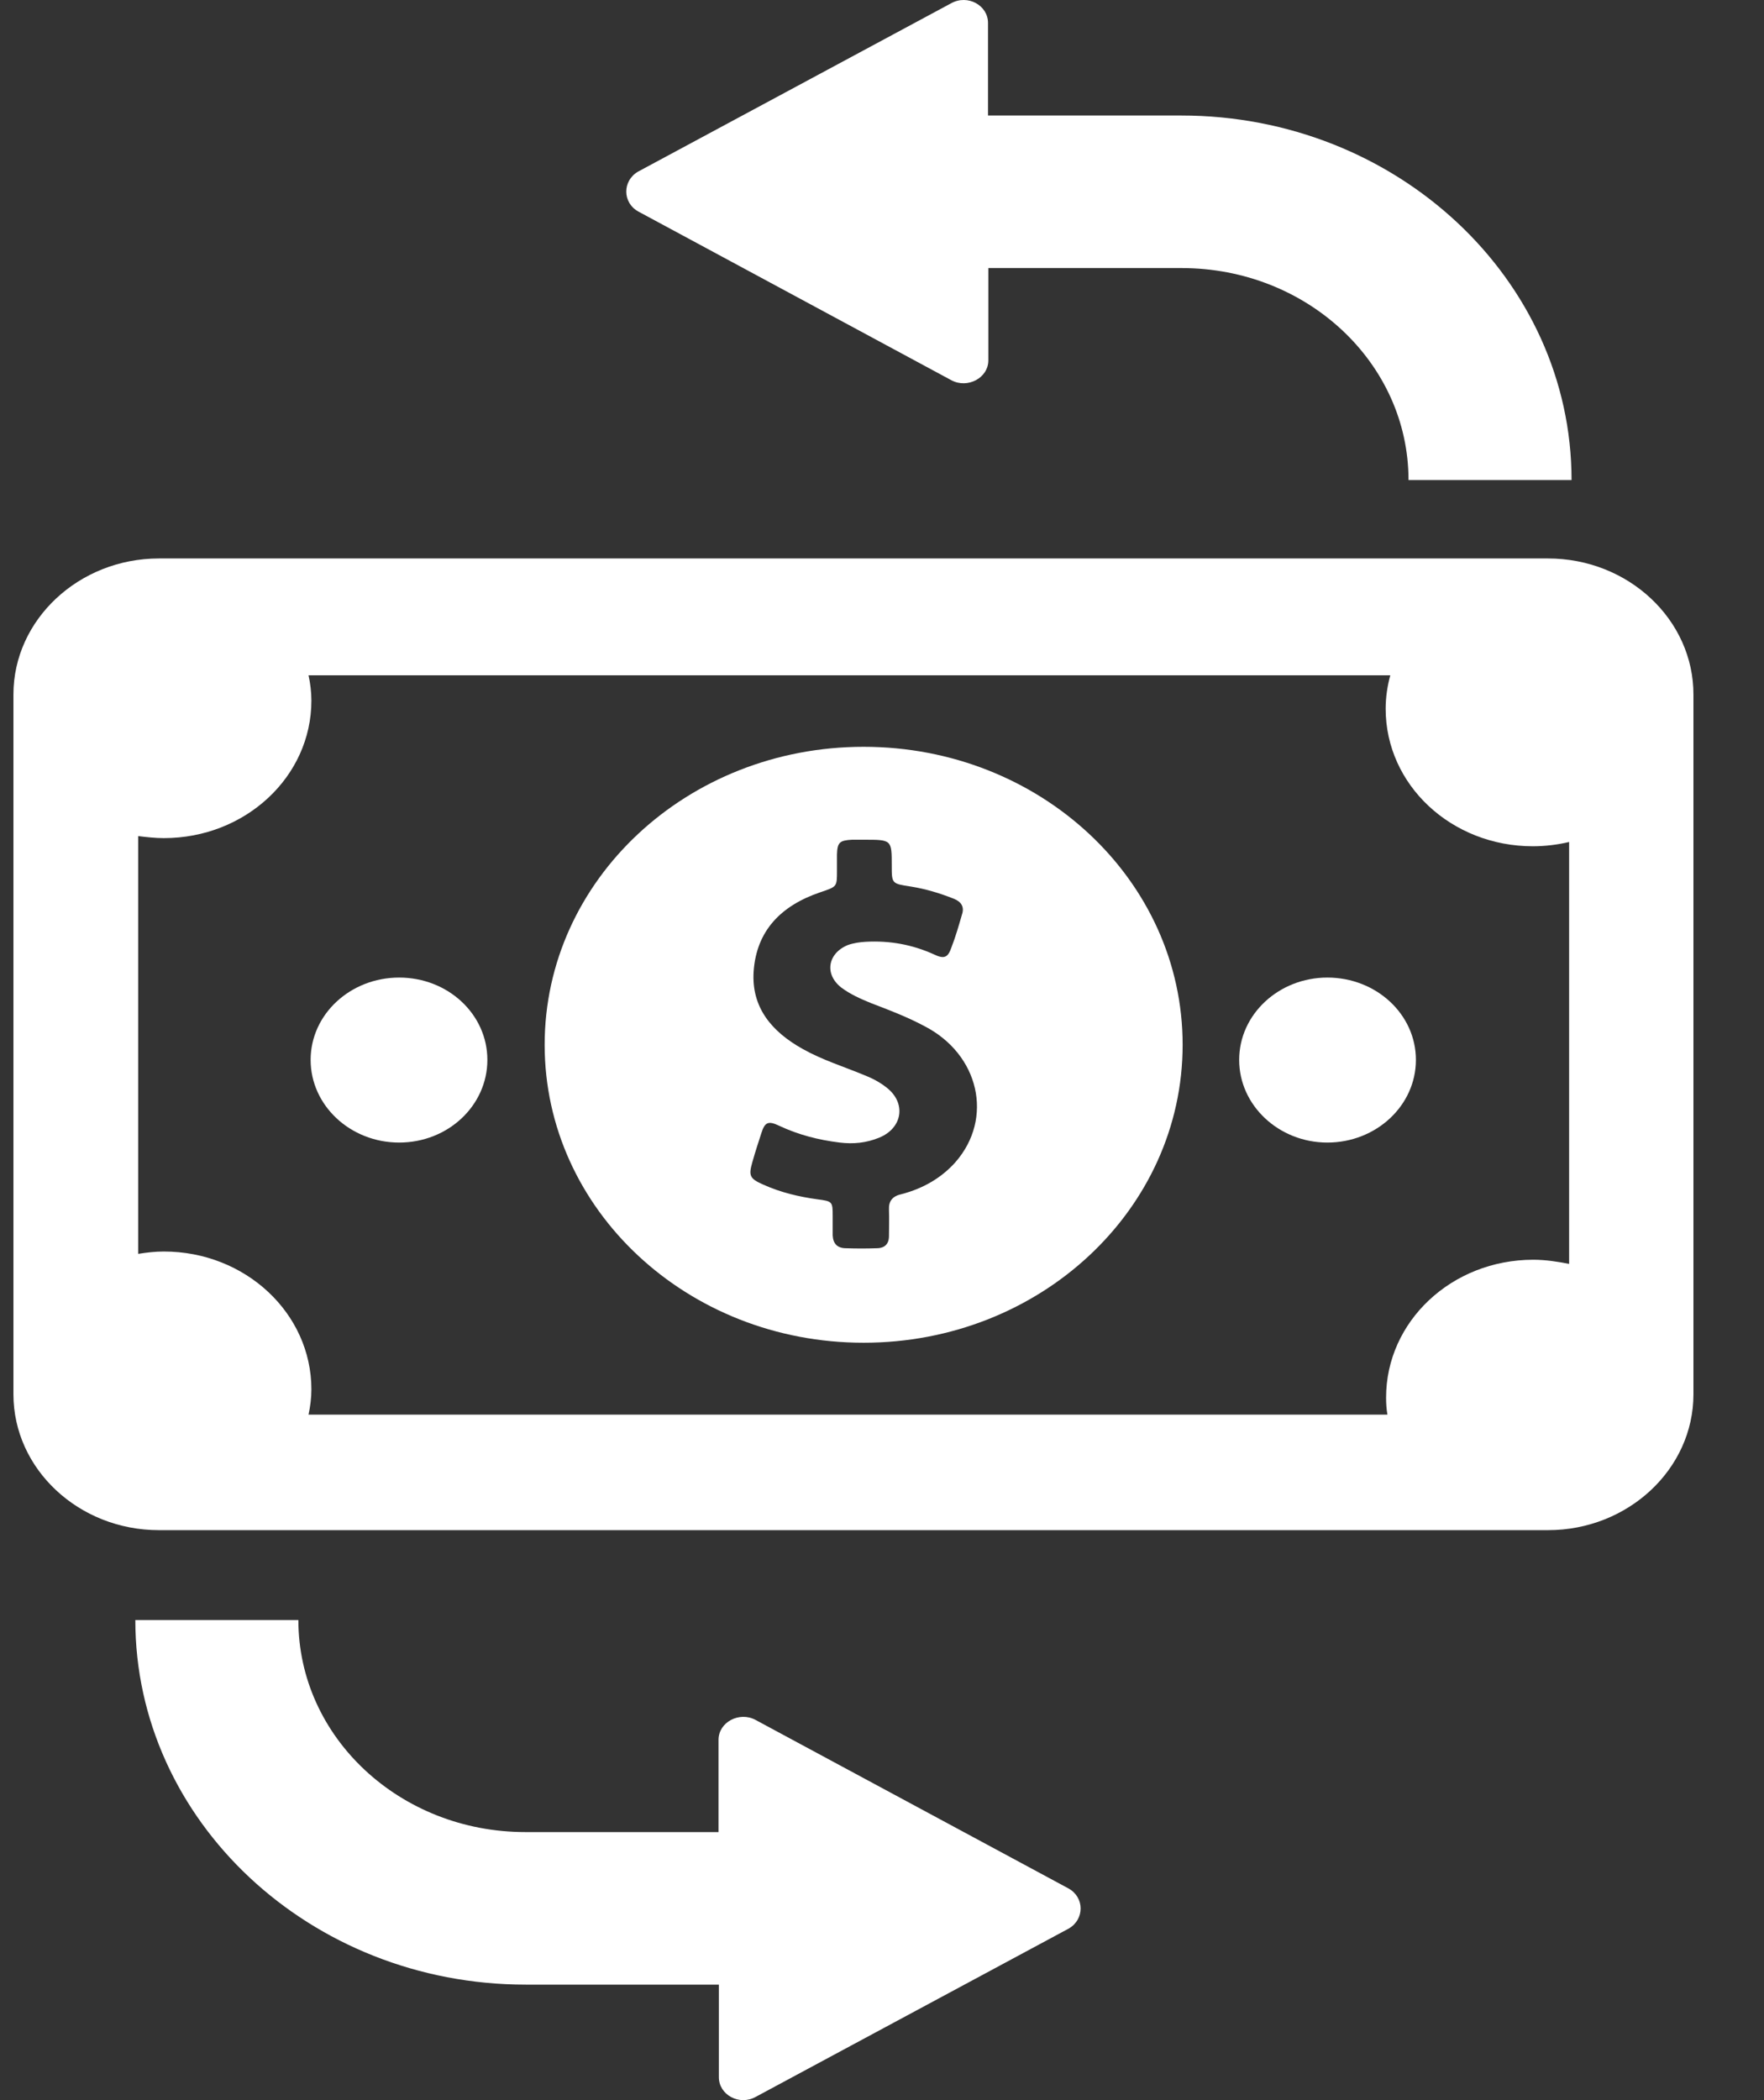 <svg width="21" height="25" viewBox="0 0 21 25" fill="none" xmlns="http://www.w3.org/2000/svg">
<rect x="0" y="0" width="21" height="25" fill="#333333" stroke="none"/>
<path d="M10.281 8.89C8.182 8.89 6.484 10.476 6.484 12.437C6.484 14.398 8.182 15.984 10.281 15.984C12.381 15.984 14.079 14.398 14.079 12.437C14.079 10.476 12.381 8.89 10.281 8.89ZM11.373 13.836C11.206 14.023 10.988 14.148 10.737 14.214C10.624 14.238 10.578 14.297 10.583 14.402C10.587 14.508 10.583 14.613 10.583 14.714C10.583 14.808 10.532 14.859 10.436 14.859C10.315 14.863 10.194 14.863 10.072 14.859C9.968 14.859 9.918 14.804 9.913 14.707C9.913 14.629 9.913 14.55 9.913 14.476C9.913 14.304 9.909 14.3 9.734 14.277C9.508 14.246 9.294 14.195 9.085 14.101C8.926 14.031 8.91 13.996 8.956 13.836C8.989 13.719 9.027 13.601 9.064 13.488C9.106 13.355 9.148 13.34 9.278 13.402C9.504 13.508 9.742 13.57 9.997 13.601C10.16 13.621 10.315 13.605 10.466 13.543C10.746 13.429 10.792 13.129 10.553 12.945C10.474 12.883 10.386 12.836 10.286 12.797C10.039 12.695 9.788 12.617 9.558 12.488C9.186 12.281 8.943 11.992 8.972 11.562C9.006 11.082 9.294 10.781 9.767 10.621C9.964 10.554 9.964 10.558 9.964 10.367C9.964 10.3 9.964 10.238 9.964 10.172C9.968 10.027 9.997 10.004 10.143 9.996C10.194 9.996 10.235 9.996 10.286 9.996C10.616 9.996 10.616 9.996 10.616 10.304C10.616 10.519 10.616 10.519 10.846 10.554C11.022 10.582 11.189 10.633 11.356 10.699C11.444 10.734 11.482 10.797 11.453 10.883C11.415 11.015 11.377 11.148 11.327 11.277C11.285 11.398 11.243 11.422 11.114 11.359C10.863 11.246 10.595 11.195 10.306 11.211C10.235 11.215 10.16 11.226 10.093 11.25C9.855 11.347 9.809 11.597 10.018 11.758C10.123 11.836 10.244 11.89 10.369 11.941C10.583 12.023 10.8 12.105 11.005 12.215C11.657 12.55 11.833 13.312 11.373 13.836Z" fill="white"/>
<path d="M16.856 12.617C16.856 12.074 16.384 11.637 15.802 11.637C15.225 11.637 14.752 12.074 14.752 12.617C14.752 13.16 15.225 13.601 15.802 13.601C16.384 13.601 16.856 13.16 16.856 12.617Z" fill="white"/>
<path d="M5.802 12.617C5.802 12.074 5.334 11.637 4.752 11.637C4.171 11.637 3.698 12.074 3.698 12.617C3.698 13.16 4.171 13.601 4.752 13.601C5.334 13.601 5.802 13.16 5.802 12.617Z" fill="white"/>
<path d="M18.429 6.648H1.892C0.938 6.648 0.16 7.379 0.16 8.266V16.598C0.16 17.488 0.938 18.215 1.892 18.215H18.429C19.382 18.215 20.16 17.488 20.16 16.598V8.273C20.164 7.379 19.386 6.648 18.429 6.648ZM18.688 15.047C18.55 15.019 18.399 14.996 18.253 14.996C17.283 14.996 16.501 15.73 16.501 16.637C16.501 16.703 16.505 16.773 16.517 16.84H3.673C3.694 16.742 3.707 16.64 3.707 16.539C3.707 15.633 2.921 14.898 1.95 14.898C1.846 14.898 1.745 14.91 1.645 14.926V9.953C1.745 9.965 1.846 9.977 1.95 9.977C2.921 9.977 3.707 9.246 3.707 8.34C3.707 8.238 3.694 8.133 3.673 8.039H16.551C16.517 8.164 16.496 8.297 16.496 8.437C16.496 9.344 17.279 10.074 18.249 10.074C18.395 10.074 18.546 10.055 18.68 10.023V15.047H18.688Z" fill="white"/>
<path d="M7.601 2.519L11.327 4.527C11.519 4.629 11.766 4.5 11.766 4.289V3.191H14.066C15.56 3.191 16.768 4.32 16.768 5.715H18.709C18.709 3.324 16.626 1.375 14.062 1.375H11.762V0.273C11.762 0.062 11.519 -0.07 11.323 0.039L7.596 2.043C7.408 2.152 7.408 2.414 7.601 2.519Z" fill="white"/>
<path d="M12.72 22.48L8.993 20.473C8.801 20.371 8.554 20.5 8.554 20.711V21.809H6.254C4.761 21.809 3.552 20.68 3.552 19.285H1.611C1.611 21.676 3.694 23.625 6.258 23.625H8.558V24.727C8.558 24.937 8.801 25.07 8.997 24.961L12.724 22.957C12.912 22.848 12.912 22.586 12.72 22.48Z" fill="white"/>
</svg>
